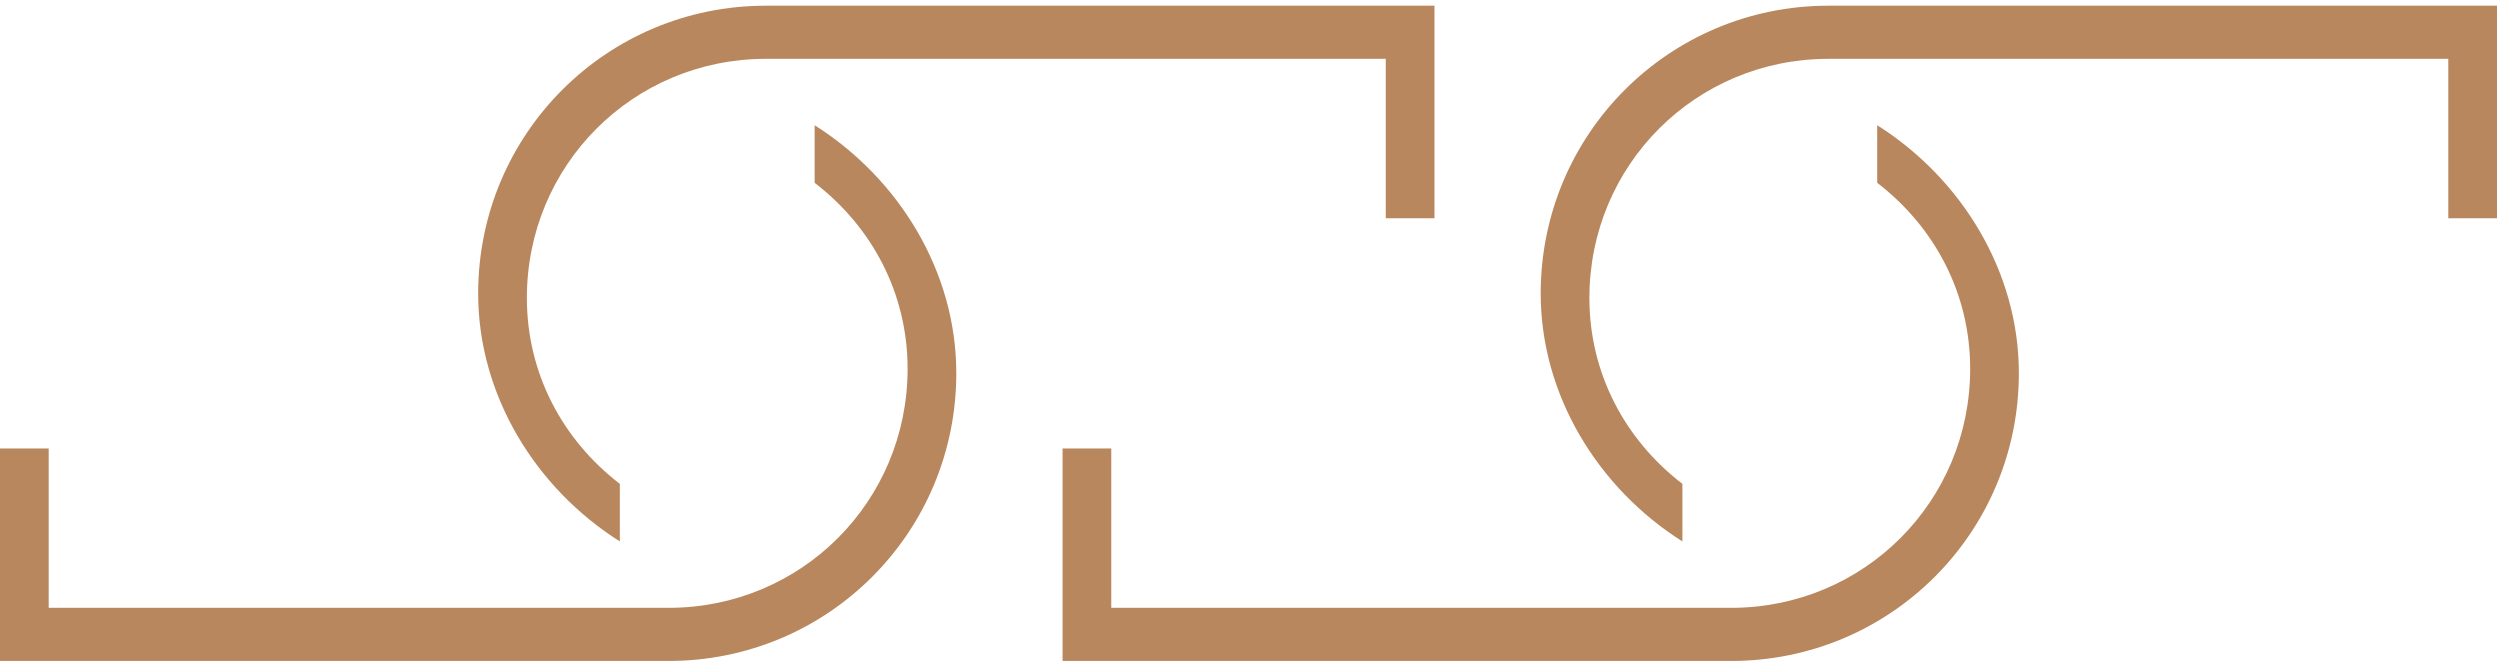 <svg width="75" height="20" viewBox="0 0 75 20" fill="none" xmlns="http://www.w3.org/2000/svg">
<path d="M18.595 16.243C16.071 14.649 14.345 11.86 14.345 8.805C14.345 4.023 18.196 0.171 22.978 0.171H43.034V6.547H41.573V1.765H22.978C18.993 1.765 15.806 4.953 15.806 8.937C15.806 11.195 16.868 13.188 18.595 14.516V16.243Z" fill="#B9875D"/>
<path d="M0 19.829V13.453H1.461V18.235H20.056C24.04 18.235 27.228 15.047 27.228 11.062C27.228 8.805 26.166 6.812 24.439 5.484V3.757C26.962 5.351 28.689 8.141 28.689 11.195C28.689 15.977 24.837 19.829 20.056 19.829H0Z" fill="#B9875D"/>
<path d="M50.472 16.243C47.948 14.649 46.221 11.86 46.221 8.805C46.221 4.023 50.073 0.171 54.855 0.171H74.91V6.547H73.449V1.765H54.855C50.87 1.765 47.682 4.953 47.682 8.937C47.682 11.195 48.745 13.188 50.472 14.516V16.243Z" fill="#B9875D"/>
<path d="M31.877 19.829V13.453H33.338V18.235H51.932C55.917 18.235 59.105 15.047 59.105 11.062C59.105 8.805 58.042 6.812 56.316 5.484V3.757C58.839 5.351 60.566 8.141 60.566 11.195C60.566 15.977 56.714 19.829 51.932 19.829H31.877Z" fill="#B9875D"/>
</svg>
